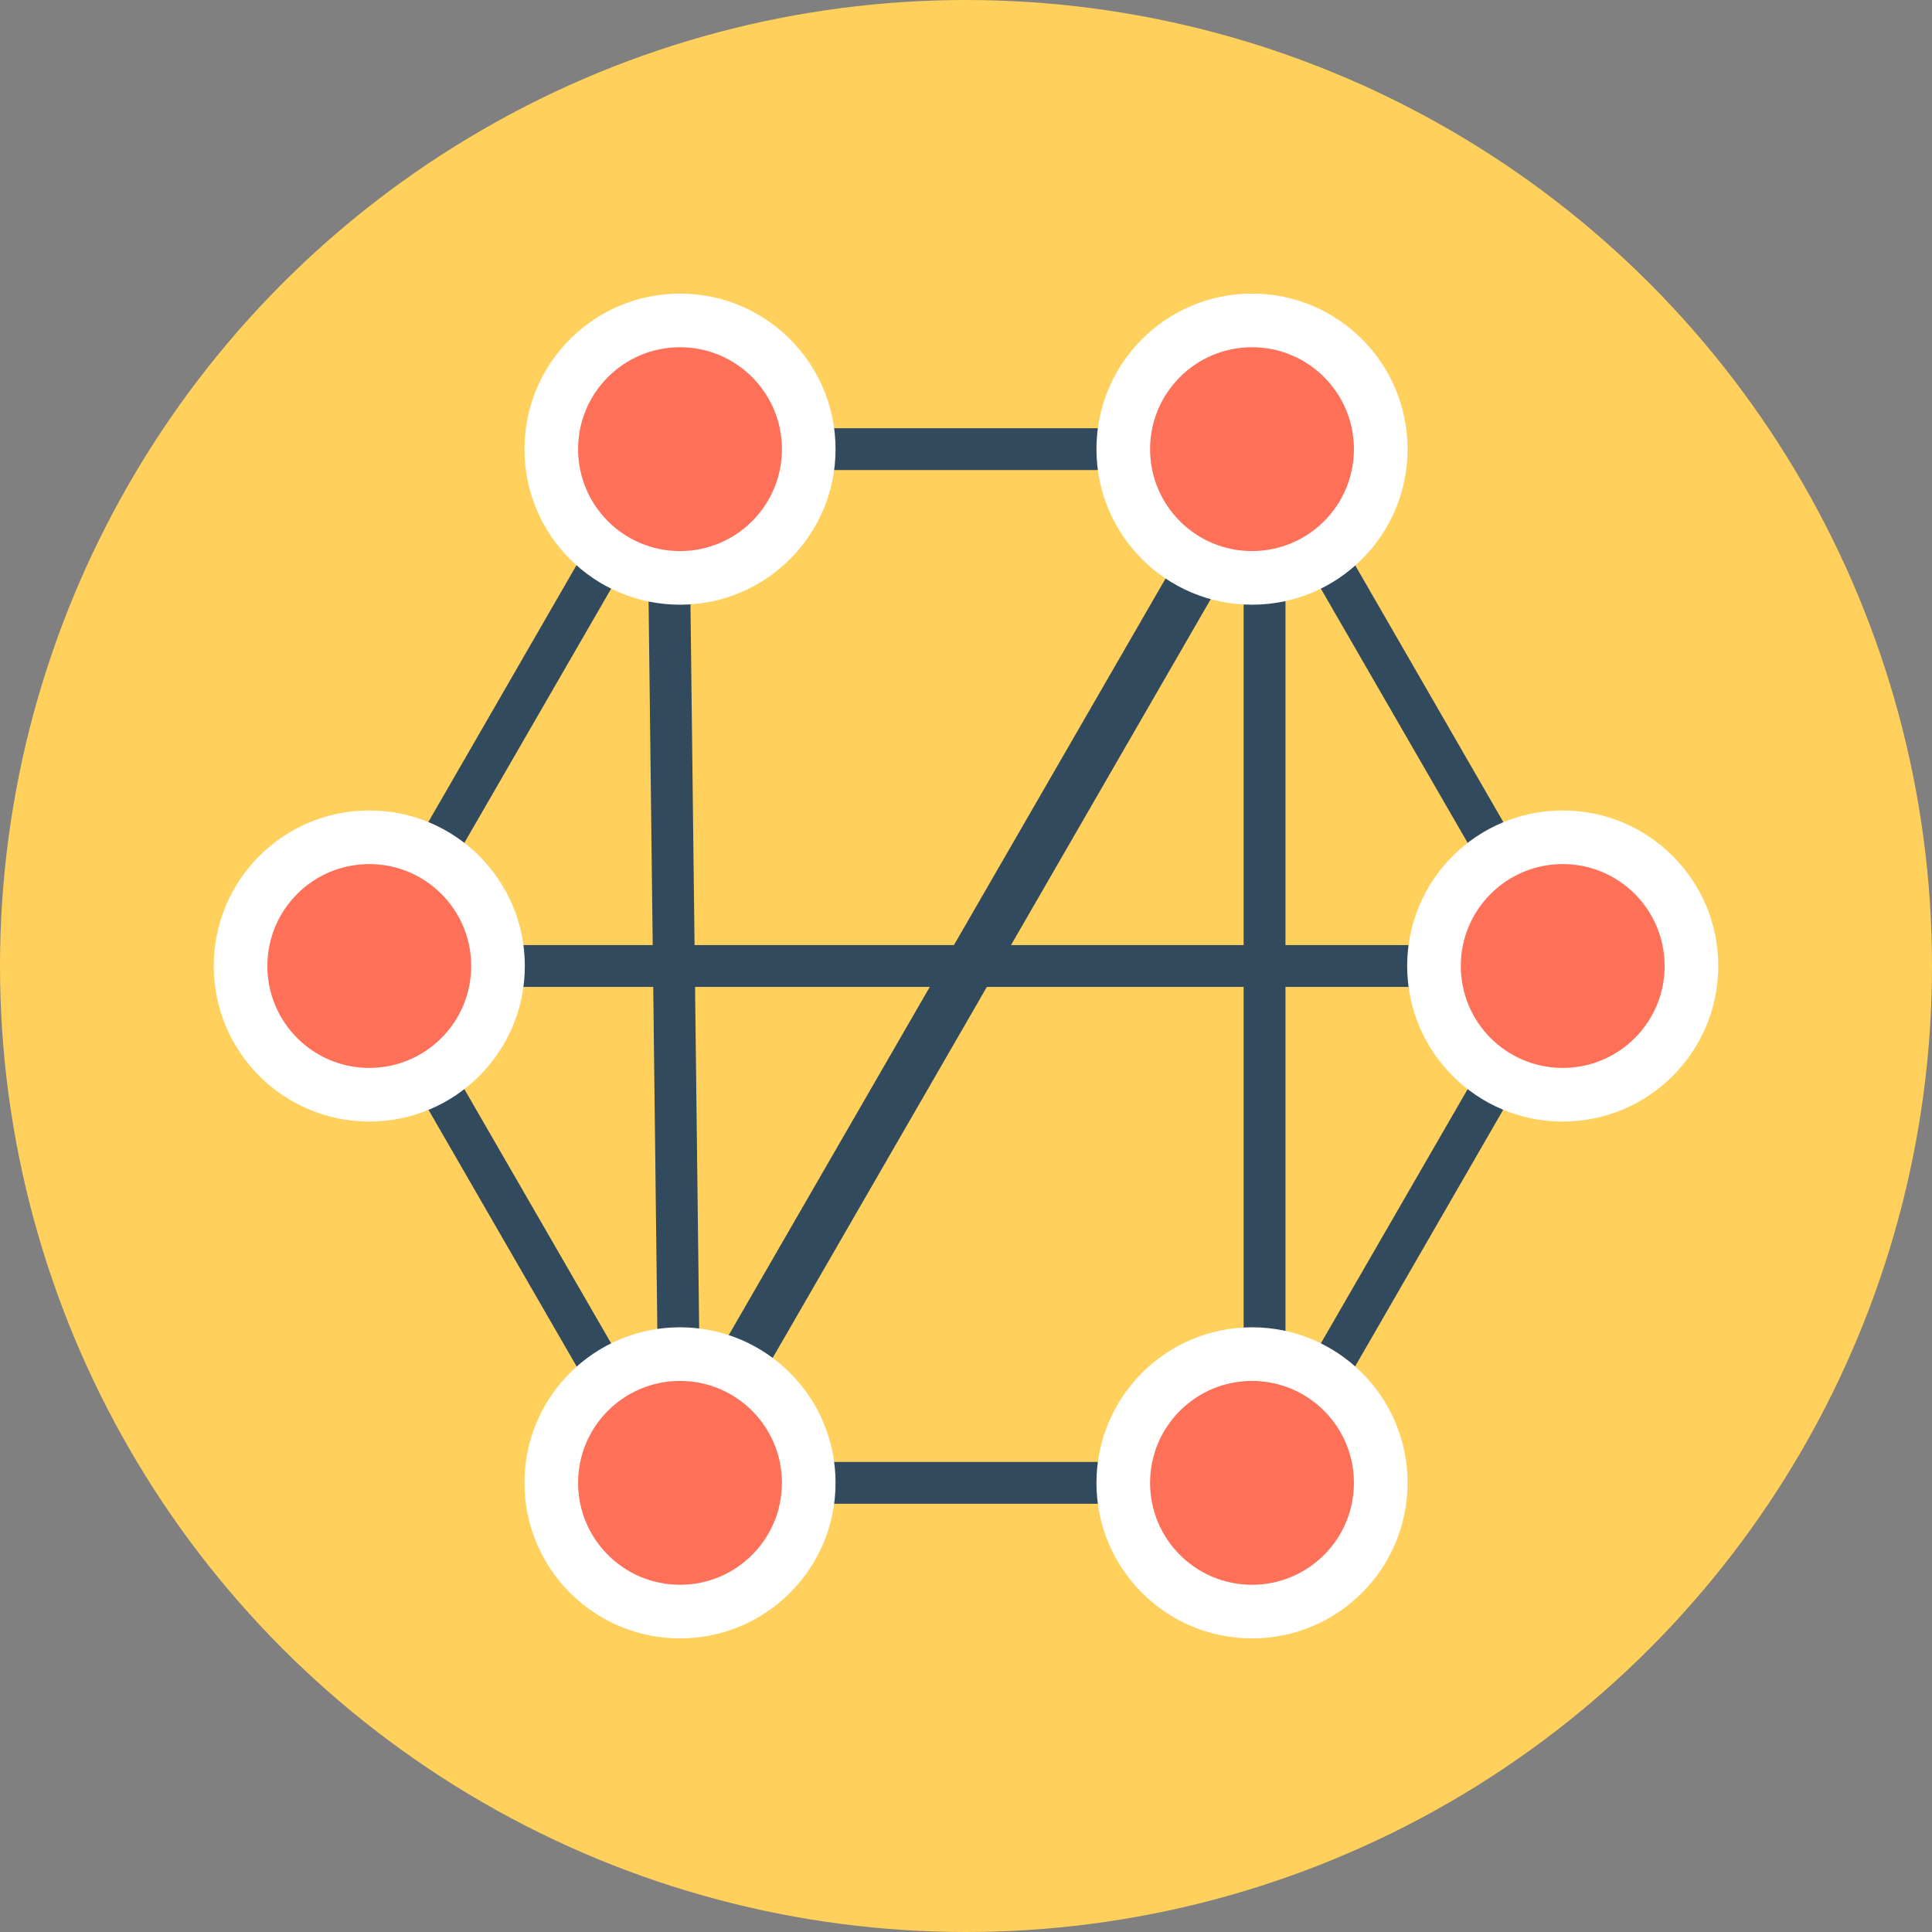 <?xml version="1.0" encoding="iso-8859-1"?>
<!-- Generator: Adobe Illustrator 19.0.0, SVG Export Plug-In . SVG Version: 6.00 Build 0)  -->
<svg xmlns="http://www.w3.org/2000/svg" xmlns:xlink="http://www.w3.org/1999/xlink" version="1.1" id="Layer_1" x="0px" y="0px" viewBox="0 0 508 508" style="enable-background:new 0 0 508 508;" xml:space="preserve">
<rect x="0" y="0" width="508" height="508" fill="#808080" stroke="none"/>
<circle style="fill:#FFD05B;" cx="254" cy="254" r="254"/>
<g>
	
		<rect x="39.769" y="246.971" transform="matrix(-0.012 -1 1 -0.012 -73.172 432.638)" style="fill:#324A5E;" width="274.792" height="11"/>
	<rect x="327" y="118.1" style="fill:#324A5E;" width="11" height="271.8"/>
</g>
<rect id="SVGCleanerId_0" x="97.1" y="248.5" style="fill:#324A5E;" width="313.8" height="11"/>
<g transform="matrix(0.5 0.866 -0.866 0.5 349.7 -93.7)">
	
		<rect id="SVGCleanerId_0_1_" x="97.107" y="248.496" transform="matrix(-0.5 -0.866 0.866 -0.5 161.043 600.969)" style="fill:#324A5E;" width="313.793" height="11"/>
</g>
<g>
	
		<rect x="248.496" y="97.099" transform="matrix(-0.866 -0.5 0.5 -0.866 346.961 600.962)" style="fill:#324A5E;" width="11" height="313.793"/>
	<path style="fill:#324A5E;" d="M332.4,395.4H175.6c-2,0-3.8-1-4.7-2.7l-78.5-136c-1-1.7-1-3.8,0-5.5l78.4-135.9   c1-1.7,2.8-2.7,4.7-2.7h156.9c2,0,3.8,1,4.7,2.7l78.4,135.9c1,1.7,1,3.8,0,5.5l-78.4,135.9C336.2,394.3,334.4,395.4,332.4,395.4z    M178.7,384.4h150.6L404.6,254l-75.3-130.4H178.7L103.4,254L178.7,384.4z"/>
</g>
<g>
	<circle style="fill:#FFFFFF;" cx="410.9" cy="254" r="40.9"/>
	<circle style="fill:#FFFFFF;" cx="178.8" cy="118.1" r="40.9"/>
	<circle style="fill:#FFFFFF;" cx="329.2" cy="118.1" r="40.9"/>
	<circle style="fill:#FFFFFF;" cx="178.8" cy="389.9" r="40.9"/>
	<circle style="fill:#FFFFFF;" cx="329.2" cy="389.9" r="40.9"/>
	<circle style="fill:#FFFFFF;" cx="97.1" cy="254" r="40.9"/>
</g>
<g>
	<circle style="fill:#FF7058;" cx="410.9" cy="254" r="26.8"/>
	<circle style="fill:#FF7058;" cx="329.2" cy="118.1" r="26.8"/>
	<circle style="fill:#FF7058;" cx="178.8" cy="118.1" r="26.8"/>
	<circle style="fill:#FF7058;" cx="178.8" cy="389.9" r="26.8"/>
	<circle style="fill:#FF7058;" cx="329.2" cy="389.9" r="26.8"/>
	<circle style="fill:#FF7058;" cx="97.1" cy="254" r="26.8"/>
</g>
<g>
</g>
<g>
</g>
<g>
</g>
<g>
</g>
<g>
</g>
<g>
</g>
<g>
</g>
<g>
</g>
<g>
</g>
<g>
</g>
<g>
</g>
<g>
</g>
<g>
</g>
<g>
</g>
<g>
</g>
</svg>
